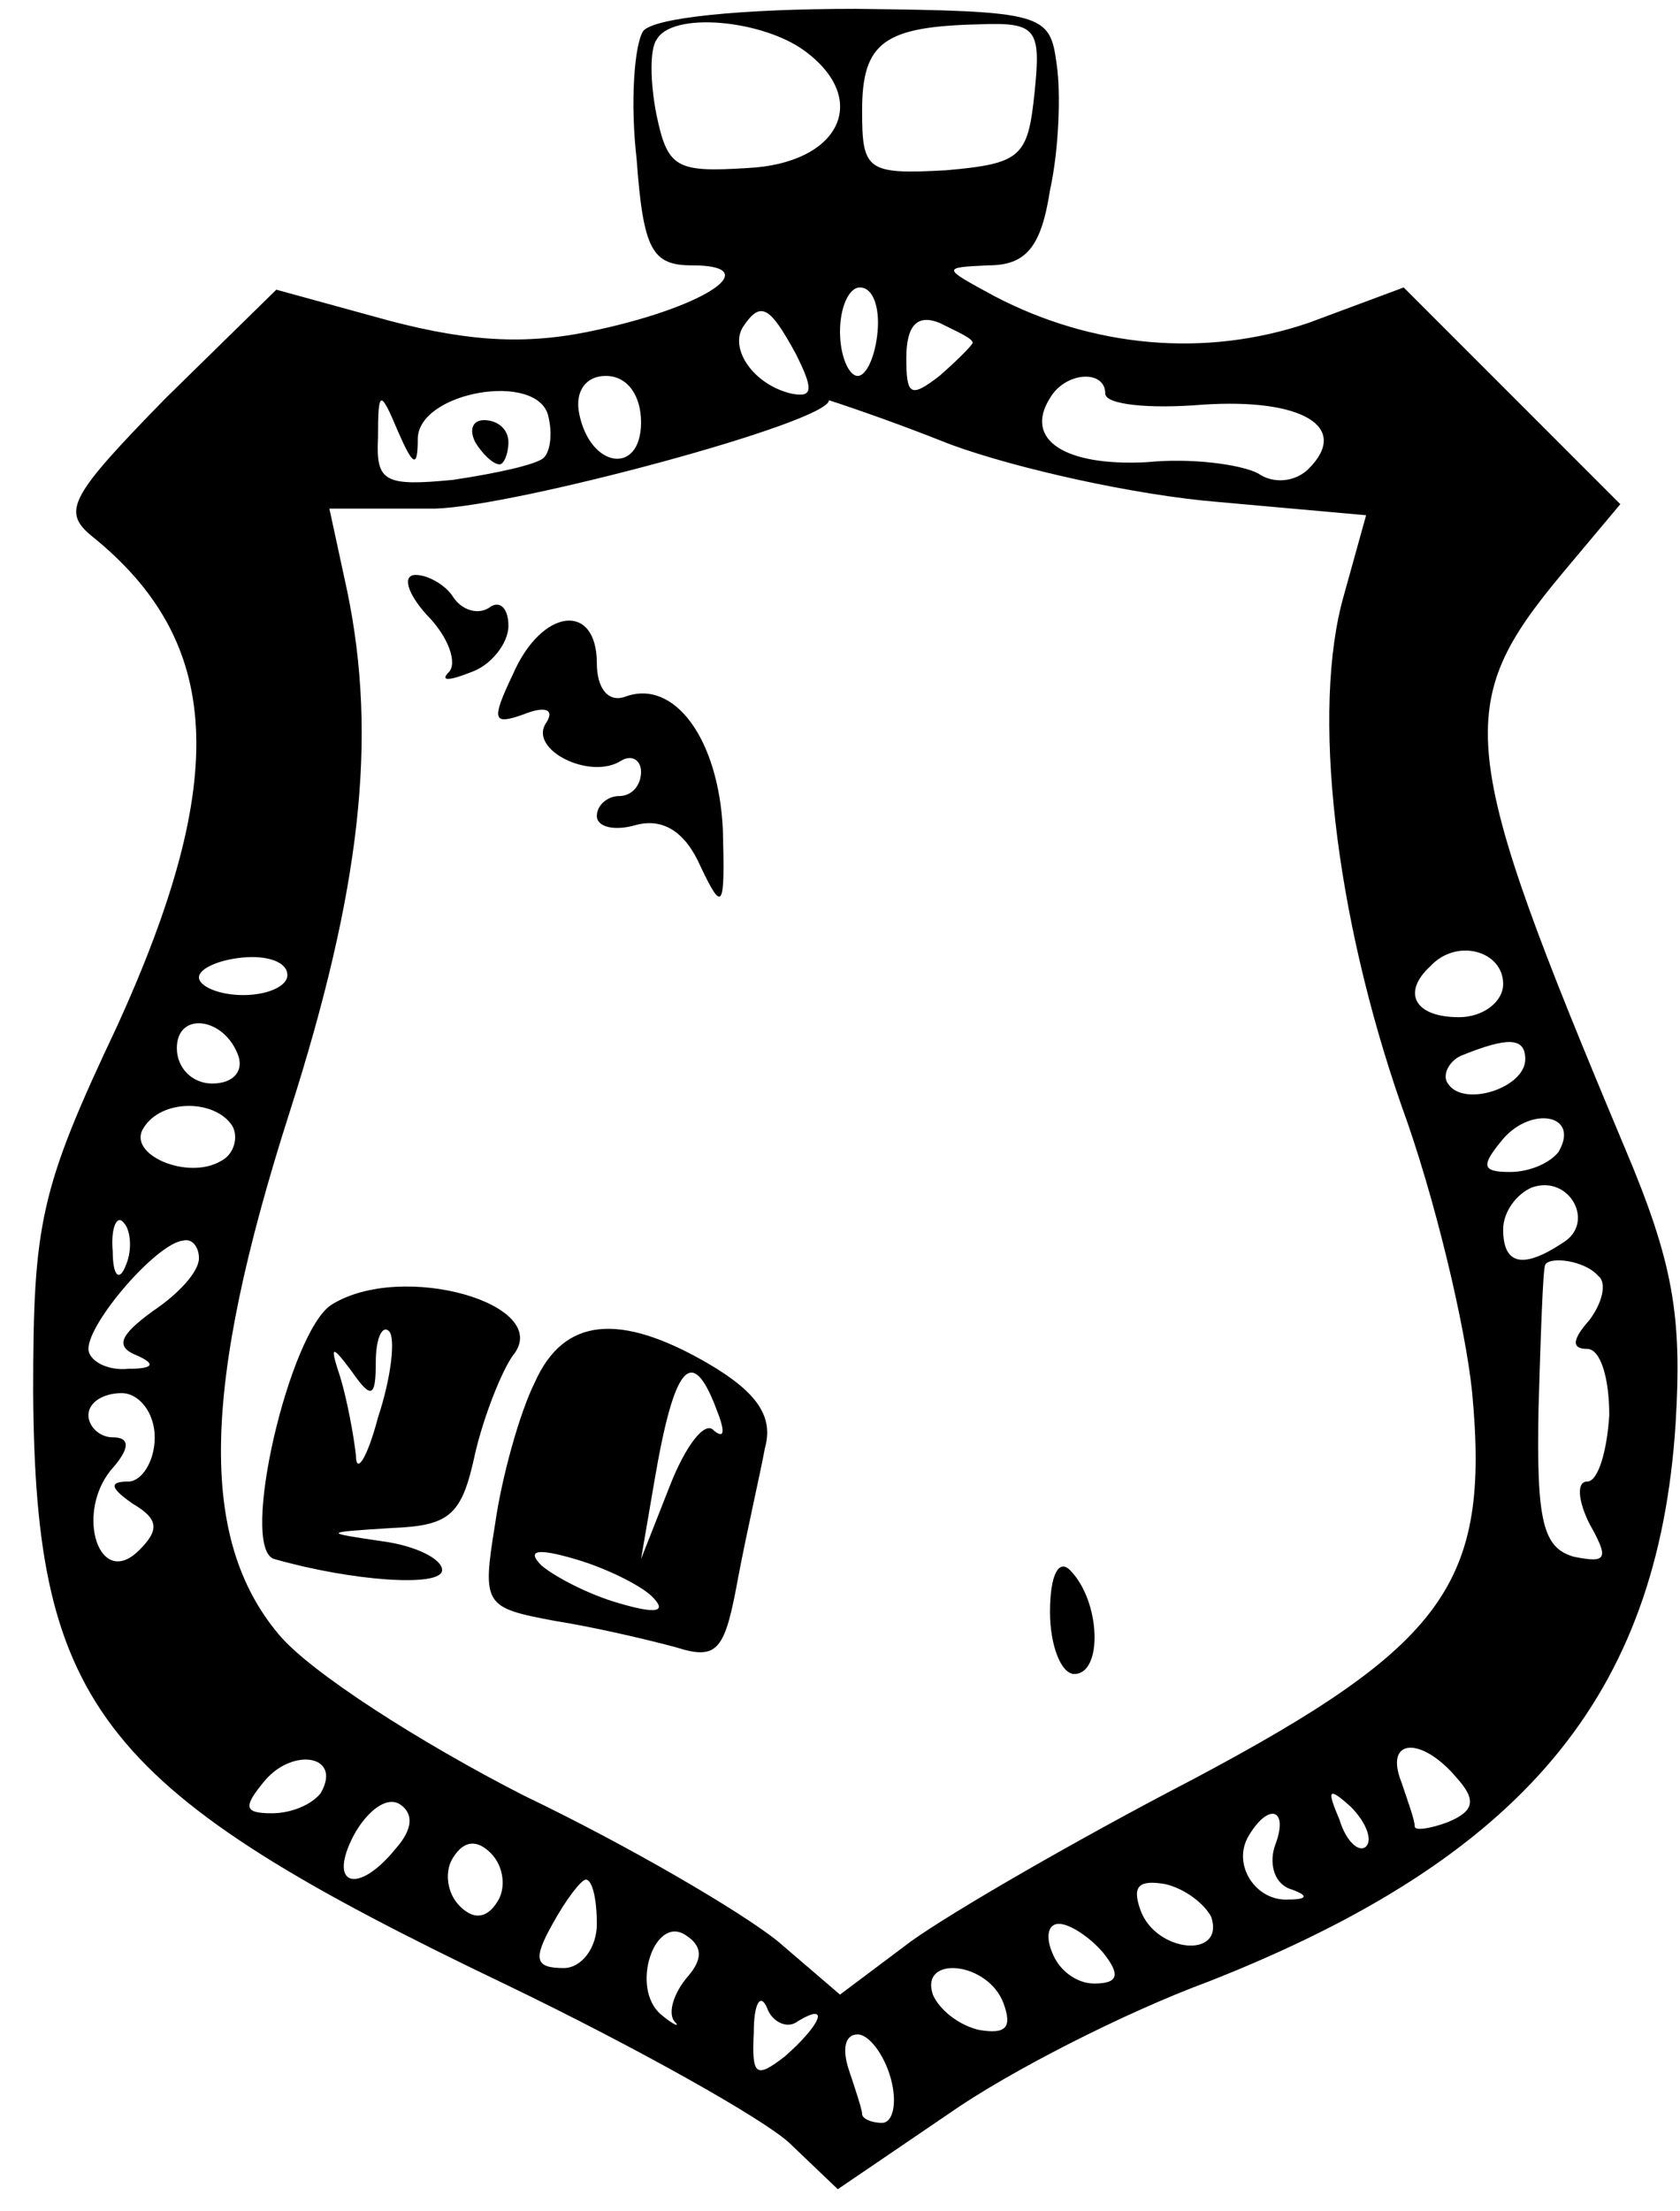 <?xml version="1.0" standalone="no"?>
<!DOCTYPE svg PUBLIC "-//W3C//DTD SVG 20010904//EN"
 "http://www.w3.org/TR/2001/REC-SVG-20010904/DTD/svg10.dtd">
<svg version="1.0" xmlns="http://www.w3.org/2000/svg"
 width="76pt" height="100pt" viewBox="0 0 76 100"
 preserveAspectRatio="xMidYMid meet">

<g transform="translate(0,100) scale(0.1,-0.1)"
fill="#000000" stroke="none">
<path d="M291 986 c-4 -6 -6 -32 -3 -58 3 -41 7 -48 25 -48 33 0 8 -18 -42
-29 -31 -7 -57 -6 -95 4 l-51 14 -50 -49 c-43 -44 -47 -51 -34 -62 60 -48 63
-110 12 -222 -35 -74 -38 -89 -38 -166 1 -143 31 -180 215 -268 58 -28 115
-60 127 -71 l22 -21 50 34 c27 19 80 46 118 60 142 56 203 129 211 252 3 49
-1 73 -23 125 -76 181 -78 200 -28 260 l26 31 -49 49 -49 49 -43 -16 c-47 -16
-98 -11 -142 12 -24 13 -24 13 -3 14 17 0 24 8 28 34 4 18 5 44 3 57 -3 23 -6
24 -91 25 -52 0 -91 -4 -96 -10z m73 -9 c30 -22 16 -51 -26 -53 -32 -2 -36 0
-41 24 -3 15 -3 30 0 34 7 13 48 9 67 -5z m104 -19 c-3 -29 -6 -32 -40 -35
-36 -2 -38 0 -38 27 0 31 10 38 53 39 26 1 28 -2 25 -31z m-71 -108 c-1 -11
-5 -20 -9 -20 -4 0 -8 9 -8 20 0 11 4 20 9 20 6 0 9 -9 8 -20z m-37 -10 c8
-16 8 -20 -2 -18 -17 4 -28 20 -22 30 8 12 12 10 24 -12z m80 5 c0 -1 -7 -8
-15 -15 -13 -10 -15 -9 -15 8 0 15 5 20 15 16 8 -4 15 -7 15 -9z m-194 -52
c-3 -3 -21 -7 -41 -10 -31 -3 -35 -1 -34 19 0 22 1 22 9 3 7 -16 9 -17 9 -3 1
21 54 30 59 10 2 -8 1 -16 -2 -19z m44 16 c0 -24 -23 -21 -28 4 -2 10 3 17 12
17 10 0 16 -9 16 -21z m210 13 c0 -5 20 -7 44 -5 45 3 67 -10 48 -29 -6 -6
-16 -7 -23 -2 -8 4 -30 7 -50 5 -37 -2 -56 10 -44 29 7 12 25 13 25 2z m-70
-23 c30 -11 84 -23 121 -26 l67 -6 -10 -36 c-15 -52 -4 -145 26 -231 15 -41
29 -100 32 -130 8 -86 -12 -114 -127 -175 -52 -27 -109 -60 -127 -73 l-32 -24
-28 24 c-16 13 -67 43 -115 66 -47 24 -97 56 -111 73 -36 43 -35 111 5 236 32
100 40 169 26 236 l-8 37 48 0 c36 1 178 39 178 49 0 0 25 -8 55 -20z m-300
-240 c0 -5 -9 -9 -20 -9 -11 0 -20 4 -20 8 0 4 9 8 20 9 11 1 20 -2 20 -8z
m550 -4 c0 -8 -9 -15 -20 -15 -20 0 -26 11 -13 23 12 13 33 7 33 -8z m-572
-33 c2 -7 -3 -12 -12 -12 -9 0 -16 7 -16 16 0 17 22 14 28 -4z m582 -1 c0 -13
-28 -22 -35 -11 -3 4 1 11 7 13 20 8 28 8 28 -2z m-585 -30 c3 -5 1 -13 -5
-16 -15 -9 -43 3 -35 15 8 13 32 13 40 1z m600 -12 c-4 -5 -13 -9 -22 -9 -13
0 -13 3 -3 15 13 15 35 11 25 -6z m2 -41 c-18 -12 -27 -10 -27 6 0 8 6 16 13
19 17 6 29 -16 14 -25z m-650 -10 c-3 -8 -6 -5 -6 6 -1 11 2 17 5 13 3 -3 4
-12 1 -19z m33 3 c0 -6 -9 -16 -21 -24 -15 -11 -17 -16 -7 -20 9 -4 7 -6 -4
-6 -10 -1 -18 4 -18 9 0 12 31 48 43 49 4 1 7 -3 7 -8z m633 -8 c4 -3 2 -12
-4 -20 -8 -9 -8 -13 -1 -13 6 0 10 -13 10 -30 -1 -16 -5 -30 -10 -30 -5 0 -4
-9 1 -19 9 -16 8 -18 -7 -15 -14 4 -17 16 -16 67 1 34 2 63 3 65 2 4 18 2 24
-5z m-653 -73 c0 -11 -6 -20 -12 -20 -9 0 -8 -3 2 -10 12 -7 12 -12 3 -21 -18
-18 -29 16 -13 36 9 10 9 15 1 15 -6 0 -11 5 -11 10 0 6 7 10 15 10 8 0 15 -9
15 -20z m75 -161 c-4 -5 -13 -9 -22 -9 -13 0 -13 3 -3 15 13 15 35 11 25 -6z
m514 7 c9 -10 8 -15 -4 -20 -8 -3 -15 -4 -15 -2 0 3 -3 11 -6 20 -8 20 9 21
25 2z m-480 -32 c-17 -21 -31 -17 -19 6 6 11 15 18 21 14 6 -4 6 -11 -2 -20z
m439 1 c-3 -3 -9 2 -12 12 -6 14 -5 15 5 6 7 -7 10 -15 7 -18z m-41 1 c-3 -8
-1 -17 6 -20 9 -3 9 -5 0 -5 -15 -1 -26 16 -18 29 9 15 18 12 12 -4z m-352
-26 c-5 -8 -11 -8 -17 -2 -6 6 -7 16 -3 22 5 8 11 8 17 2 6 -6 7 -16 3 -22z
m45 -10 c0 -11 -7 -20 -15 -20 -13 0 -14 4 -5 20 6 11 13 20 15 20 3 0 5 -9 5
-20z m278 3 c6 -19 -25 -16 -32 3 -4 11 -1 14 11 12 9 -2 18 -9 21 -15z m-237
-27 c-6 -7 -9 -16 -6 -20 3 -3 0 -2 -6 3 -14 12 -3 45 11 36 8 -5 8 -11 1 -19z
m188 11 c8 -10 7 -14 -4 -14 -8 0 -16 6 -19 14 -3 7 -2 13 3 13 5 0 14 -6 20
-13z m-45 -23 c4 -11 1 -14 -11 -12 -9 2 -18 9 -21 16 -6 18 25 15 32 -4z
m-93 -8 c15 9 10 -2 -6 -16 -13 -10 -15 -9 -14 11 0 13 3 18 6 11 2 -6 9 -10
14 -6z m42 -26 c3 -11 1 -20 -4 -20 -5 0 -9 2 -9 4 0 2 -3 11 -6 20 -3 9 -2
16 4 16 5 0 12 -9 15 -20z"/>
<path d="M215 800 c3 -5 8 -10 11 -10 2 0 4 5 4 10 0 6 -5 10 -11 10 -5 0 -7
-4 -4 -10z"/>
<path d="M193 722 c10 -10 14 -22 10 -26 -4 -4 0 -4 10 0 9 3 17 13 17 21 0 8
-4 12 -9 8 -5 -3 -12 -1 -16 5 -3 5 -11 10 -17 10 -6 0 -4 -8 5 -18z"/>
<path d="M232 695 c-10 -21 -9 -23 5 -18 10 4 14 2 10 -4 -8 -12 20 -26 34
-17 5 3 9 0 9 -5 0 -6 -4 -11 -10 -11 -5 0 -10 -4 -10 -9 0 -5 8 -7 18 -4 12
3 22 -3 29 -19 10 -21 11 -19 10 17 -2 41 -22 68 -44 60 -8 -3 -13 4 -13 15 0
28 -25 25 -38 -5z"/>
<path d="M150 410 c-19 -12 -42 -110 -26 -115 35 -10 76 -13 76 -5 0 5 -12 11
-27 13 -27 4 -27 4 4 6 27 1 32 6 38 34 4 17 12 37 17 44 19 23 -50 43 -82 23z
m21 -51 c-5 -19 -10 -26 -10 -17 -1 9 -4 25 -7 35 -5 15 -4 15 5 3 9 -13 11
-12 11 4 0 11 3 17 6 14 3 -3 1 -21 -5 -39z"/>
<path d="M242 375 c-7 -14 -15 -43 -18 -64 -6 -37 -5 -38 27 -44 19 -3 44 -9
55 -12 19 -6 22 -1 28 32 4 21 10 47 12 58 4 14 -3 25 -25 38 -41 24 -66 21
-79 -8z m82 -12 c4 -10 4 -14 -1 -10 -4 5 -13 -7 -20 -25 l-13 -33 6 35 c9 53
17 62 28 33z m-29 -85 c7 -7 2 -8 -15 -3 -14 4 -29 12 -35 17 -7 7 -2 8 15 3
14 -4 30 -12 35 -17z"/>
<path d="M475 271 c0 -15 5 -28 11 -28 13 0 12 33 -2 47 -5 5 -9 -2 -9 -19z"/>
</g>
</svg>
